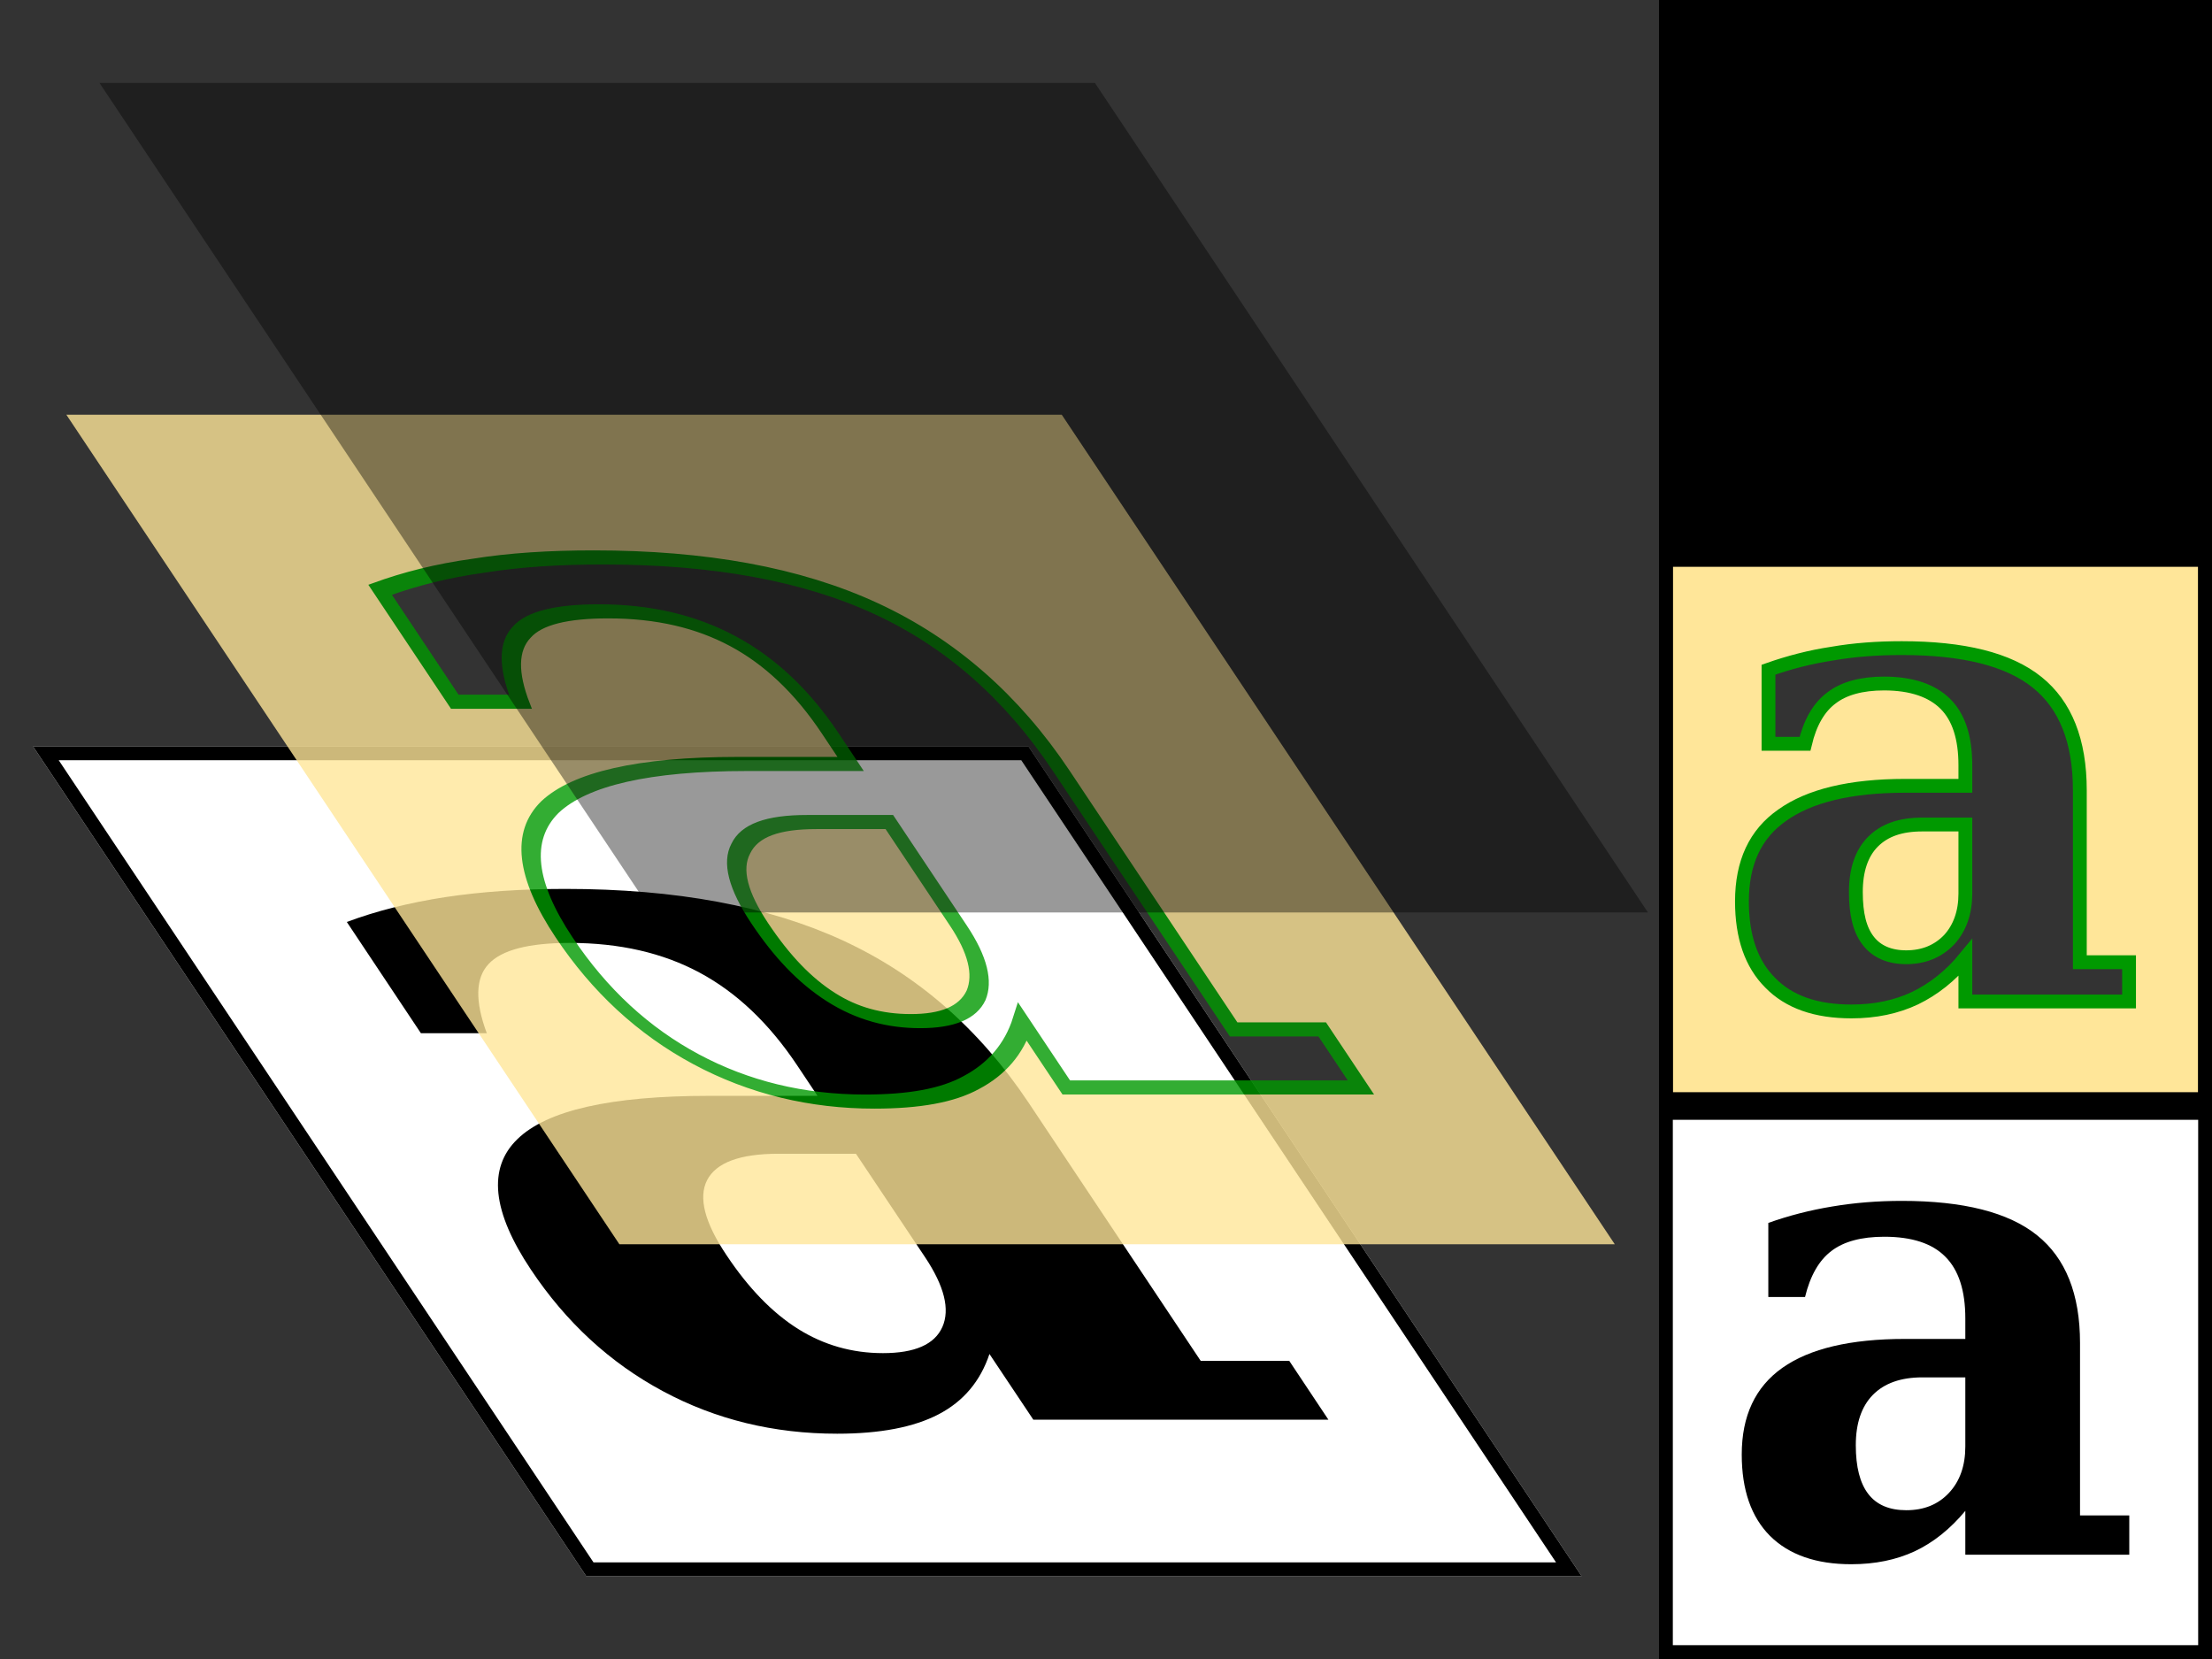 <?xml version="1.0" encoding="UTF-8"?>
<svg xmlns="http://www.w3.org/2000/svg" xmlns:xlink="http://www.w3.org/1999/xlink" width="160pt" height="120pt" viewBox="0 0 160 120" version="1.1">
<rect x="0" y="0" width="160" height="120" fill="#333333" stroke="none"/>
<defs>
<g>
<symbol overflow="visible" id="glyph0-0">
<path style="stroke:none;" d="M 2.391 8.484 L 2.391 -33.844 L 26.391 -33.844 L 26.391 8.484 Z M 5.094 5.812 L 23.719 5.812 L 23.719 -31.156 L 5.094 -31.156 Z M 5.094 5.812 "/>
</symbol>
<symbol overflow="visible" id="glyph0-1">
<path style="stroke:none;" d="M 26.438 -15.312 L 26.438 -2.844 L 30 -2.844 L 30 0 L 18.141 0 L 18.141 -3.172 C 17.047 -1.859 15.828 -0.883 14.484 -0.25 C 13.141 0.375 11.609 0.688 9.891 0.688 C 7.348 0.688 5.391 0.004 4.016 -1.359 C 2.648 -2.734 1.969 -4.695 1.969 -7.25 C 1.969 -10.039 2.945 -12.129 4.906 -13.516 C 6.875 -14.91 9.832 -15.609 13.781 -15.609 L 18.141 -15.609 L 18.141 -17.094 C 18.141 -19.102 17.66 -20.586 16.703 -21.547 C 15.754 -22.516 14.281 -23 12.281 -23 C 10.625 -23 9.348 -22.656 8.453 -21.969 C 7.555 -21.289 6.922 -20.18 6.547 -18.641 L 3.891 -18.641 L 3.891 -24 C 5.379 -24.531 6.922 -24.926 8.516 -25.188 C 10.109 -25.457 11.785 -25.594 13.547 -25.594 C 18.004 -25.594 21.266 -24.766 23.328 -23.109 C 25.398 -21.453 26.438 -18.852 26.438 -15.312 Z M 18.141 -7.828 L 18.141 -12.828 L 15.031 -12.828 C 13.477 -12.828 12.285 -12.406 11.453 -11.562 C 10.629 -10.719 10.219 -9.504 10.219 -7.922 C 10.219 -6.348 10.52 -5.172 11.125 -4.391 C 11.727 -3.609 12.645 -3.219 13.875 -3.219 C 15.156 -3.219 16.188 -3.641 16.969 -4.484 C 17.75 -5.328 18.141 -6.441 18.141 -7.828 Z M 18.141 -7.828 "/>
</symbol>
<symbol overflow="visible" id="glyph1-0">
<path style="stroke:none;" d="M 12.781 12.734 L -29.547 -50.766 L 13.656 -50.766 L 55.984 12.734 Z M 14.969 8.719 L 48.516 8.719 L 11.562 -46.719 L -21.984 -46.719 Z M 14.969 8.719 "/>
</symbol>
<symbol overflow="visible" id="glyph1-1">
<path style="stroke:none;" d="M 32.297 -22.953 L 44.766 -4.25 L 51.172 -4.25 L 54 0 L 32.656 0 L 29.484 -4.75 C 28.828 -2.781 27.602 -1.328 25.812 -0.391 C 24.02 0.547 21.57 1.016 18.469 1.016 C 13.883 1.016 9.68 -0.008 5.859 -2.062 C 2.035 -4.113 -1.145 -7.047 -3.688 -10.859 C -6.488 -15.055 -6.816 -18.195 -4.672 -20.281 C -2.535 -22.375 2.086 -23.422 9.203 -23.422 L 17.047 -23.422 L 15.578 -25.625 C 13.555 -28.656 11.207 -30.891 8.531 -32.328 C 5.863 -33.766 2.727 -34.484 -0.875 -34.484 C -3.852 -34.484 -5.812 -33.973 -6.75 -32.953 C -7.695 -31.941 -7.738 -30.273 -6.875 -27.953 L -11.641 -27.953 L -17 -36 C -14.852 -36.801 -12.477 -37.398 -9.875 -37.797 C -7.27 -38.191 -4.379 -38.391 -1.203 -38.391 C 6.805 -38.391 13.504 -37.145 18.891 -34.656 C 24.273 -32.176 28.742 -28.273 32.297 -22.953 Z M 24.828 -11.75 L 19.828 -19.234 L 14.219 -19.234 C 11.438 -19.234 9.719 -18.598 9.062 -17.328 C 8.414 -16.066 8.883 -14.254 10.469 -11.891 C 12.051 -9.516 13.773 -7.738 15.641 -6.562 C 17.504 -5.395 19.551 -4.812 21.781 -4.812 C 24.082 -4.812 25.516 -5.441 26.078 -6.703 C 26.641 -7.973 26.223 -9.656 24.828 -11.75 Z M 24.828 -11.75 "/>
</symbol>
</g>
<clipPath id="clip1">
  <rect x="0" y="0" width="160" height="120"/>
</clipPath>
<g id="surface425" clip-path="url(#clip1)">
<path style=" stroke:none;fill-rule:nonzero;fill:rgb(0%,0%,0%);fill-opacity:1;" d="M 120 0 L 160 0 L 160 40 L 120 40 Z M 120 0 "/>
</g>
<clipPath id="clip3">
  <rect x="0" y="0" width="40" height="40"/>
</clipPath>
<g id="surface429" clip-path="url(#clip3)">
<path style=" stroke:none;fill-rule:evenodd;fill:rgb(100%,90%,60%);fill-opacity:1;" d="M 0 0 L 40 0 L 40 40 L 0 40 Z M 30.453 17.145 L 30.453 29.613 L 34.016 29.613 L 34.016 32.457 L 22.156 32.457 L 22.156 29.285 C 21.062 30.598 19.844 31.574 18.5 32.207 C 17.156 32.832 15.625 33.145 13.906 33.145 C 11.363 33.145 9.406 32.461 8.031 31.098 C 6.664 29.723 5.984 27.762 5.984 25.207 C 5.984 22.418 6.961 20.328 8.922 18.941 C 10.891 17.547 13.848 16.848 17.797 16.848 L 22.156 16.848 L 22.156 15.363 C 22.156 13.355 21.676 11.871 20.719 10.91 C 19.77 9.941 18.297 9.457 16.297 9.457 C 14.641 9.457 13.363 9.801 12.469 10.488 C 11.57 11.168 10.938 12.277 10.562 13.816 L 7.906 13.816 L 7.906 8.457 C 9.395 7.926 10.938 7.531 12.531 7.27 C 14.125 7 15.801 6.863 17.562 6.863 C 22.02 6.863 25.281 7.691 27.344 9.348 C 29.414 11.004 30.453 13.605 30.453 17.145 Z M 22.156 24.629 L 22.156 19.629 L 19.047 19.629 C 17.492 19.629 16.301 20.051 15.469 20.895 C 14.645 21.738 14.234 22.953 14.234 24.535 C 14.234 26.109 14.535 27.285 15.141 28.066 C 15.742 28.848 16.66 29.238 17.891 29.238 C 19.172 29.238 20.203 28.816 20.984 27.973 C 21.766 27.129 22.156 26.016 22.156 24.629 Z M 35.117 32.457 "/>
</g>
<clipPath id="clip4">
  <path d="M 120 40 L 160 40 L 160 80 L 120 80 Z M 120 40 "/>
</clipPath>
<clipPath id="clip2">
  <rect x="0" y="0" width="160" height="120"/>
</clipPath>
<g id="surface431" clip-path="url(#clip2)">
<use xlink:href="#surface429" transform="matrix(1,0,0,1,120,40)"/>
<g clip-path="url(#clip4)" clip-rule="nonzero">
<path style="fill:none;stroke-width:0.025;stroke-linecap:butt;stroke-linejoin:miter;stroke:rgb(0%,60%,0%);stroke-opacity:1;stroke-miterlimit:10;" d="M 0.761 0.429 L 0.761 0.74 L 0.85 0.74 L 0.85 0.811 L 0.554 0.811 L 0.554 0.732 C 0.527 0.765 0.496 0.789 0.463 0.805 C 0.429 0.821 0.391 0.829 0.348 0.829 C 0.284 0.829 0.235 0.812 0.201 0.777 C 0.167 0.743 0.15 0.694 0.15 0.63 C 0.15 0.56 0.174 0.508 0.223 0.474 C 0.272 0.439 0.346 0.421 0.445 0.421 L 0.554 0.421 L 0.554 0.384 C 0.554 0.334 0.542 0.297 0.518 0.273 C 0.494 0.249 0.457 0.236 0.407 0.236 C 0.366 0.236 0.334 0.245 0.312 0.262 C 0.289 0.279 0.273 0.307 0.264 0.345 L 0.198 0.345 L 0.198 0.211 C 0.235 0.198 0.273 0.188 0.313 0.182 C 0.353 0.175 0.395 0.172 0.439 0.172 C 0.55 0.172 0.632 0.192 0.684 0.234 C 0.735 0.275 0.761 0.34 0.761 0.429 Z M 0.554 0.616 L 0.554 0.491 L 0.476 0.491 C 0.437 0.491 0.408 0.501 0.387 0.522 C 0.366 0.543 0.356 0.574 0.356 0.613 C 0.356 0.653 0.363 0.682 0.379 0.702 C 0.394 0.721 0.417 0.731 0.447 0.731 C 0.479 0.731 0.505 0.72 0.525 0.699 C 0.544 0.678 0.554 0.65 0.554 0.616 Z M 0.878 0.811 " transform="matrix(40,0,0,40,120,40)"/>
</g>
</g>
<clipPath id="clip5">
  <rect x="0" y="0" width="160" height="120"/>
</clipPath>
<g id="surface434" clip-path="url(#clip5)">
<path style=" stroke:none;fill-rule:nonzero;fill:rgb(100%,100%,100%);fill-opacity:1;" d="M 120 80 L 160 80 L 160 120 L 120 120 Z M 120 80 "/>
<g style="fill:rgb(0%,0%,0%);fill-opacity:1;">
  <use xlink:href="#glyph0-1" x="124.016" y="112.457"/>
</g>
</g>
<clipPath id="clip6">
  <path d="M 120 0 L 160 0 L 160 120 L 120 120 Z M 120 0 "/>
</clipPath>
<clipPath id="clip7">
  <path d="M 120 39 L 160 39 L 160 81 L 120 81 Z M 120 39 "/>
</clipPath>
<clipPath id="clip9">
  <path d="M 2 54 L 115 54 L 115 114 L 2 114 Z M 2 54 "/>
</clipPath>
<clipPath id="clip10">
  <path d="M 2.398 54 L 74.398 54 L 114.398 114 L 42.398 114 Z M 2.398 54 "/>
</clipPath>
<clipPath id="clip11">
  <path d="M 20 64 L 97 64 L 97 104 L 20 104 Z M 20 64 "/>
</clipPath>
<clipPath id="clip12">
  <path d="M 2.398 54 L 74.398 54 L 114.398 114 L 42.398 114 Z M 2.398 54 "/>
</clipPath>
<clipPath id="clip13">
  <path d="M 2 54 L 115 54 L 115 114 L 2 114 Z M 2 54 "/>
</clipPath>
<clipPath id="clip14">
  <path d="M 2.398 54 L 74.398 54 L 114.398 114 L 42.398 114 Z M 2.398 54 "/>
</clipPath>
<clipPath id="clip8">
  <rect x="0" y="0" width="160" height="120"/>
</clipPath>
<g id="surface437" clip-path="url(#clip8)">
<g clip-path="url(#clip9)" clip-rule="nonzero">
<g clip-path="url(#clip10)" clip-rule="nonzero">
<path style=" stroke:none;fill-rule:nonzero;fill:rgb(100%,100%,100%);fill-opacity:1;" d="M 2.398 54 L 74.398 54 L 114.398 114 L 42.398 114 Z M 2.398 54 "/>
</g>
</g>
<g clip-path="url(#clip11)" clip-rule="nonzero">
<g clip-path="url(#clip12)" clip-rule="nonzero">
<g style="fill:rgb(0%,0%,0%);fill-opacity:1;">
  <use xlink:href="#glyph1-1" x="42.086" y="102.688"/>
</g>
</g>
</g>
<g clip-path="url(#clip13)" clip-rule="nonzero">
<g clip-path="url(#clip14)" clip-rule="nonzero">
<path style="fill:none;stroke-width:0.033;stroke-linecap:butt;stroke-linejoin:miter;stroke:rgb(0%,0%,0%);stroke-opacity:1;stroke-miterlimit:10;" d="M -0 -0 L 1 -0 L 1 1 L -0 1 Z M -0 -0 " transform="matrix(72,0,40,60,2.4,54)"/>
</g>
</g>
</g>
<filter id="alpha" filterUnits="objectBoundingBox" x="0%" y="0%" width="100%" height="100%">
  <feColorMatrix type="matrix" in="SourceGraphic" values="0 0 0 0 1 0 0 0 0 1 0 0 0 0 1 0 0 0 1 0"/>
</filter>
<mask id="mask0">
  <g filter="url(#alpha)">
<rect x="0" y="0" width="160" height="120" style="fill:rgb(0%,0%,0%);fill-opacity:0.8;stroke:none;"/>
  </g>
</mask>
<clipPath id="clip16">
  <path d="M 4 30 L 117 30 L 117 90 L 4 90 Z M 4 30 "/>
</clipPath>
<clipPath id="clip17">
  <path d="M 4.801 30 L 76.801 30 L 116.801 90 L 44.801 90 Z M 4.801 30 "/>
</clipPath>
<clipPath id="clip19">
  <path d="M 0.801 0 L 72.801 0 L 112.801 60 L 40.801 60 Z M 0.801 0 "/>
</clipPath>
<clipPath id="clip18">
  <rect x="0" y="0" width="113" height="60"/>
</clipPath>
<g id="surface441" clip-path="url(#clip18)">
<g clip-path="url(#clip19)" clip-rule="nonzero">
<path style=" stroke:none;fill-rule:evenodd;fill:rgb(100%,90%,60%);fill-opacity:1;" d="M 0.801 0 L 72.801 0 L 112.801 60 L 40.801 60 Z M 72.781 25.734 L 85.25 44.438 L 91.656 44.438 L 94.484 48.688 L 73.141 48.688 L 69.969 43.938 C 69.312 45.906 68.086 47.359 66.297 48.297 C 64.504 49.234 62.055 49.703 58.953 49.703 C 54.367 49.703 50.164 48.68 46.344 46.625 C 42.52 44.574 39.34 41.641 36.797 37.828 C 33.996 33.633 33.668 30.492 35.812 28.406 C 37.949 26.312 42.57 25.266 49.688 25.266 L 57.531 25.266 L 56.062 23.062 C 54.039 20.031 51.691 17.797 49.016 16.359 C 46.348 14.922 43.211 14.203 39.609 14.203 C 36.633 14.203 34.672 14.715 33.734 15.734 C 32.789 16.746 32.746 18.414 33.609 20.734 L 28.844 20.734 L 23.484 12.688 C 25.633 11.887 28.008 11.289 30.609 10.891 C 33.215 10.496 36.105 10.297 39.281 10.297 C 47.289 10.297 53.988 11.543 59.375 14.031 C 64.758 16.512 69.227 20.414 72.781 25.734 Z M 65.312 36.938 L 60.312 29.453 L 54.703 29.453 C 51.922 29.453 50.203 30.09 49.547 31.359 C 48.898 32.621 49.367 34.434 50.953 36.797 C 52.535 39.172 54.258 40.949 56.125 42.125 C 57.988 43.293 60.035 43.875 62.266 43.875 C 64.566 43.875 66 43.246 66.562 41.984 C 67.125 40.715 66.707 39.031 65.312 36.938 Z M 96.469 48.688 "/>
</g>
</g>
<clipPath id="clip20">
  <path d="M 8 30 L 117 30 L 117 90 L 8 90 Z M 8 30 "/>
</clipPath>
<clipPath id="clip21">
  <path d="M 4.801 30 L 76.801 30 L 116.801 90 L 44.801 90 Z M 4.801 30 "/>
</clipPath>
<clipPath id="clip15">
  <rect x="0" y="0" width="160" height="120"/>
</clipPath>
<g id="surface443" clip-path="url(#clip15)">
<g clip-path="url(#clip16)" clip-rule="nonzero">
<g clip-path="url(#clip17)" clip-rule="nonzero">
<use xlink:href="#surface441" transform="matrix(1,0,0,1,4,30)"/>
</g>
</g>
<g clip-path="url(#clip20)" clip-rule="nonzero">
<g clip-path="url(#clip21)" clip-rule="nonzero">
<path style="fill:none;stroke-width:0.017;stroke-linecap:butt;stroke-linejoin:miter;stroke:rgb(0%,60%,0%);stroke-opacity:1;stroke-miterlimit:10;" d="M 0.761 0.429 L 0.761 0.741 L 0.85 0.741 L 0.85 0.811 L 0.554 0.811 L 0.554 0.732 C 0.527 0.765 0.496 0.789 0.462 0.805 C 0.429 0.821 0.391 0.828 0.347 0.828 C 0.284 0.828 0.235 0.811 0.201 0.777 C 0.167 0.743 0.15 0.694 0.15 0.63 C 0.15 0.561 0.174 0.508 0.223 0.473 C 0.272 0.439 0.346 0.421 0.445 0.421 L 0.554 0.421 L 0.554 0.384 C 0.554 0.334 0.542 0.297 0.518 0.273 C 0.494 0.249 0.458 0.237 0.408 0.237 C 0.366 0.237 0.334 0.245 0.312 0.262 C 0.289 0.279 0.273 0.307 0.264 0.346 L 0.198 0.346 L 0.198 0.211 C 0.235 0.198 0.273 0.188 0.313 0.182 C 0.353 0.175 0.395 0.172 0.439 0.172 C 0.55 0.172 0.632 0.192 0.684 0.234 C 0.735 0.275 0.761 0.34 0.761 0.429 Z M 0.554 0.616 L 0.554 0.491 L 0.476 0.491 C 0.437 0.491 0.408 0.501 0.387 0.523 C 0.366 0.544 0.356 0.574 0.356 0.613 C 0.356 0.653 0.363 0.682 0.378 0.702 C 0.393 0.722 0.416 0.731 0.447 0.731 C 0.479 0.731 0.505 0.721 0.525 0.7 C 0.544 0.679 0.554 0.651 0.554 0.616 Z M 0.878 0.811 " transform="matrix(72,0,40,60,4.8,30)"/>
</g>
</g>
</g>
<mask id="mask1">
  <g filter="url(#alpha)">
<rect x="0" y="0" width="160" height="120" style="fill:rgb(0%,0%,0%);fill-opacity:0.4;stroke:none;"/>
  </g>
</mask>
<clipPath id="clip23">
  <path d="M 7 6 L 120 6 L 120 66 L 7 66 Z M 7 6 "/>
</clipPath>
<clipPath id="clip24">
  <path d="M 7.199 6 L 79.199 6 L 119.199 66 L 47.199 66 Z M 7.199 6 "/>
</clipPath>
<clipPath id="clip22">
  <rect x="0" y="0" width="160" height="120"/>
</clipPath>
<g id="surface446" clip-path="url(#clip22)">
<g clip-path="url(#clip23)" clip-rule="nonzero">
<g clip-path="url(#clip24)" clip-rule="nonzero">
<path style=" stroke:none;fill-rule:nonzero;fill:rgb(0%,0%,0%);fill-opacity:1;" d="M 7.199 6 L 79.199 6 L 119.199 66 L 47.199 66 Z M 7.199 6 "/>
</g>
</g>
</g>
</defs>
<g id="surface421">
<use xlink:href="#surface425"/>
<use xlink:href="#surface431"/>
<use xlink:href="#surface434"/>
<g clip-path="url(#clip6)" clip-rule="nonzero">
<path style="fill:none;stroke-width:0.05;stroke-linecap:butt;stroke-linejoin:miter;stroke:rgb(0%,0%,0%);stroke-opacity:1;stroke-miterlimit:10;" d="M 0 0 L 1 0 L 1 3 L 0 3 Z M 0 0 " transform="matrix(40,0,0,40,120,0)"/>
</g>
<g clip-path="url(#clip7)" clip-rule="nonzero">
<path style="fill:none;stroke-width:0.05;stroke-linecap:butt;stroke-linejoin:miter;stroke:rgb(0%,0%,0%);stroke-opacity:1;stroke-miterlimit:10;" d="M 0 1 L 1 1 L 1 2 L 0 2 Z M 0 1 " transform="matrix(40,0,0,40,120,0)"/>
</g>
<use xlink:href="#surface437" transform="matrix(1,0,0,1,0,0)"/>
<use xlink:href="#surface443" transform="matrix(1,0,0,1,0,0)" mask="url(#mask0)"/>
<use xlink:href="#surface446" transform="matrix(1,0,0,1,0,0)" mask="url(#mask1)"/>
</g>
</svg>
